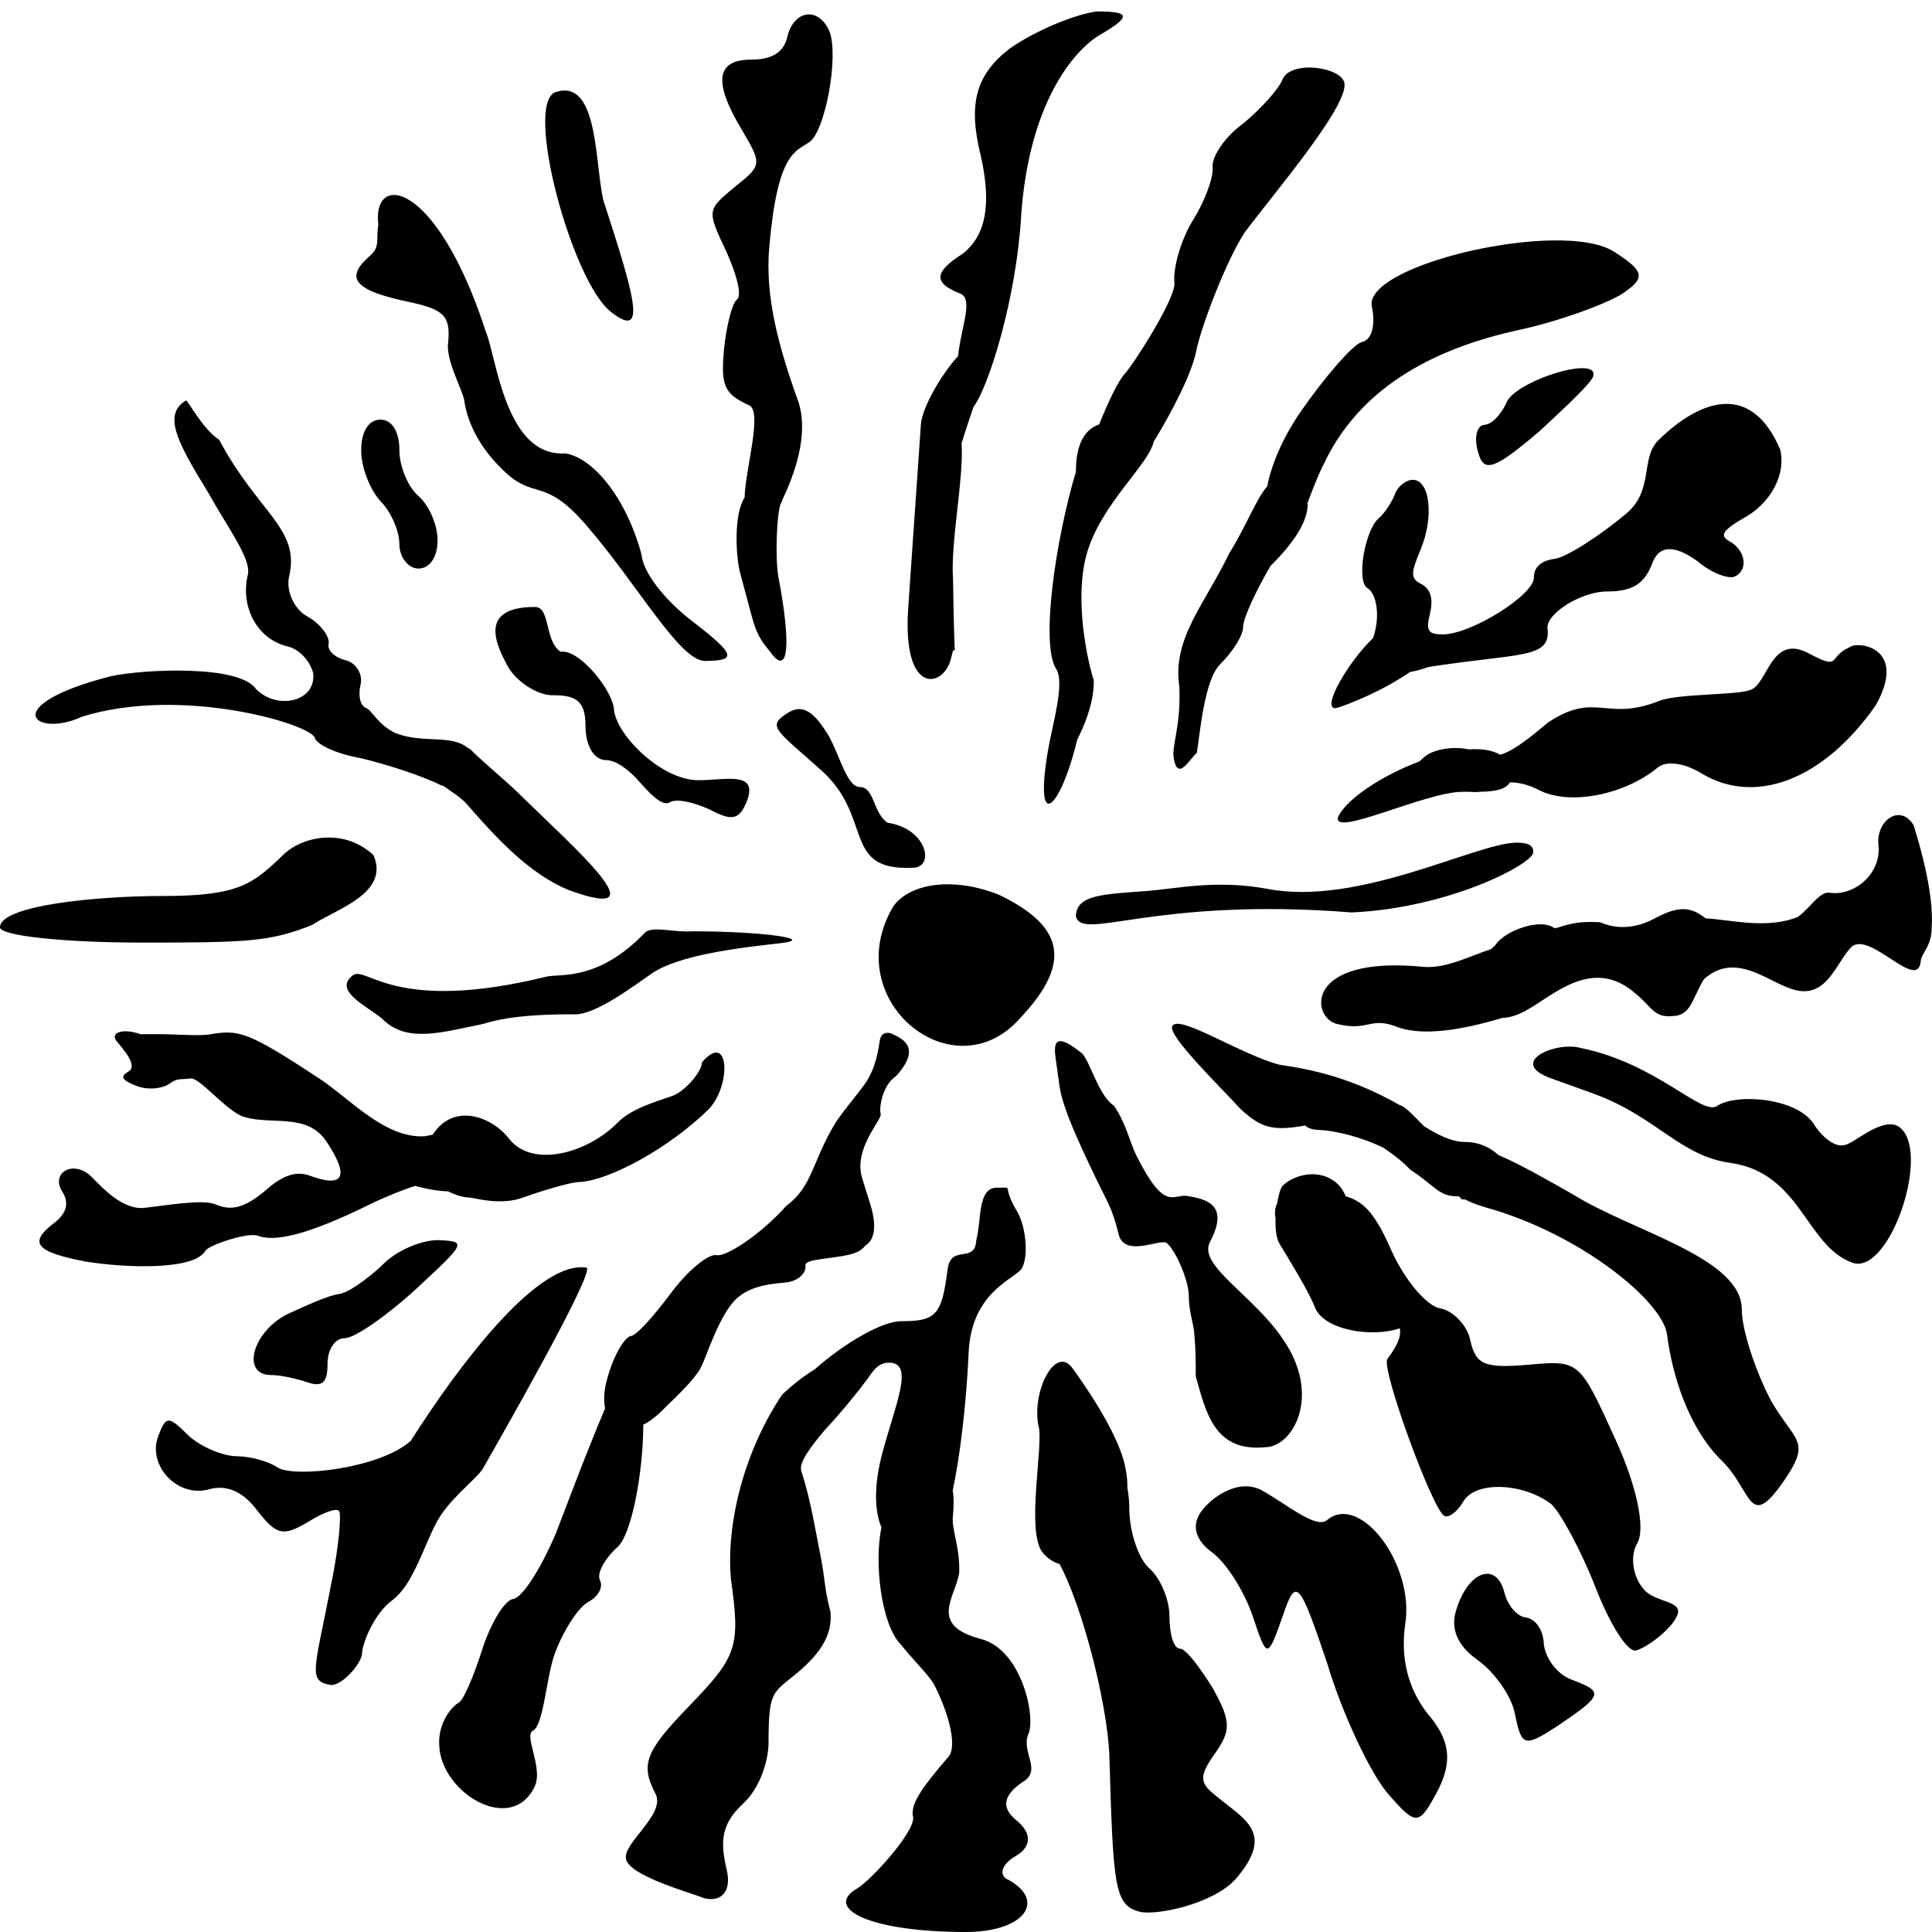 <?xml version="1.0" encoding="UTF-8" standalone="no"?>
<!-- Created with Inkscape (http://www.inkscape.org/) -->

<svg
   width="25"
   height="25"
   id="svg2"
   version="1.1"
   xmlns="http://www.w3.org/2000/svg"
   xmlns:svg="http://www.w3.org/2000/svg"
   xmlns:rdf="http://www.w3.org/1999/02/22-rdf-syntax-ns#"
   xmlns:cc="http://creativecommons.org/ns#"
   xmlns:dc="http://purl.org/dc/elements/1.1/">
  <defs
     id="defs4" />
  <path
     id="path24698-5-7"
     style="fill:#000000"
     d="M 14.193 0.148 C 13.921 0.183 13.409 0.388 13.068 0.627 C 12.625 0.968 12.523 1.342 12.693 2.023 C 12.83 2.637 12.762 3.047 12.455 3.285 C 12.08 3.524 12.079 3.661 12.42 3.797 C 12.607 3.859 12.43 4.253 12.398 4.607 C 12.189 4.834 11.932 5.268 11.916 5.496 L 11.752 7.871 C 11.672 9.03 12.232 8.902 12.311 8.5 C 12.379 8.183 12.353 8.933 12.332 7.488 C 12.299 7.011 12.473 6.193 12.443 5.734 C 12.494 5.569 12.548 5.411 12.596 5.268 C 12.798 4.997 13.155 3.849 13.215 2.775 C 13.317 1.344 13.886 0.66 14.227 0.455 C 14.636 0.216 14.636 0.148 14.193 0.148 z M 10.445 0.188 C 10.336 0.199 10.232 0.296 10.188 0.475 C 10.143 0.683 9.979 0.771 9.727 0.771 C 9.266 0.771 9.221 1.054 9.607 1.693 C 9.86 2.124 9.861 2.139 9.504 2.422 C 9.147 2.719 9.146 2.719 9.398 3.254 C 9.532 3.551 9.608 3.834 9.533 3.879 C 9.474 3.924 9.399 4.22 9.369 4.518 C 9.325 4.993 9.37 5.097 9.697 5.246 C 9.869 5.332 9.644 6.074 9.635 6.439 C 9.495 6.647 9.518 7.197 9.58 7.424 C 9.778 8.147 9.754 8.178 9.969 8.438 C 10.198 8.76 10.245 8.366 10.07 7.451 C 10.028 7.192 10.053 6.597 10.109 6.504 C 10.117 6.491 10.123 6.479 10.123 6.469 C 10.265 6.171 10.48 5.625 10.326 5.184 C 10.074 4.485 9.896 3.831 9.955 3.191 C 10.059 1.987 10.29 1.961 10.469 1.842 C 10.677 1.708 10.855 0.741 10.736 0.414 C 10.669 0.251 10.555 0.176 10.445 0.188 z M 16.9 0.875 C 16.766 0.882 16.645 0.927 16.6 1.018 C 16.549 1.154 16.315 1.408 16.09 1.596 C 15.846 1.769 15.677 2.034 15.691 2.164 C 15.705 2.294 15.591 2.602 15.438 2.848 C 15.284 3.094 15.176 3.466 15.197 3.66 C 15.218 3.855 14.672 4.709 14.555 4.836 C 14.474 4.924 14.346 5.185 14.223 5.492 C 14.042 5.555 13.922 5.735 13.922 6.104 C 13.658 6.989 13.462 8.339 13.666 8.654 C 13.785 8.838 13.614 9.387 13.559 9.721 C 13.376 10.816 13.73 10.452 13.939 9.572 C 14.015 9.422 14.159 9.105 14.154 8.805 C 14.079 8.58 13.894 7.768 14.062 7.168 C 14.244 6.524 14.86 6.02 14.928 5.717 C 15.189 5.289 15.413 4.843 15.475 4.562 C 15.537 4.228 15.883 3.34 16.109 3.004 C 16.511 2.469 17.432 1.39 17.398 1.082 C 17.384 0.95 17.124 0.863 16.9 0.875 z M 7.283 1.172 C 7.253 1.174 7.22 1.182 7.186 1.193 C 6.781 1.346 7.398 3.634 7.902 4.033 C 8.387 4.417 8.206 3.819 7.807 2.59 C 7.701 2.13 7.739 1.139 7.283 1.172 z M 5.086 2.523 C 4.944 2.531 4.867 2.673 4.896 2.906 C 4.861 3.104 4.926 3.19 4.785 3.312 C 4.451 3.603 4.588 3.761 5.305 3.91 C 5.76 4.008 5.838 4.096 5.795 4.473 C 5.794 4.72 5.988 5.047 6.008 5.186 C 6.041 5.419 6.172 5.786 6.576 6.145 C 6.935 6.45 7.06 6.191 7.58 6.789 C 8.253 7.563 8.798 8.563 9.129 8.553 C 9.526 8.547 9.531 8.481 8.967 8.045 C 8.606 7.772 8.318 7.406 8.301 7.174 C 8.1 6.432 7.669 5.922 7.316 5.867 C 6.537 5.916 6.429 4.629 6.283 4.281 C 5.861 2.988 5.357 2.509 5.086 2.523 z M 20.1 3.111 C 19.097 3.123 17.663 3.559 17.752 3.969 C 17.799 4.187 17.76 4.396 17.623 4.426 C 17.514 4.45 17.147 4.87 16.82 5.342 C 16.596 5.673 16.452 6.011 16.398 6.293 C 16.259 6.447 16.126 6.808 15.904 7.164 C 15.601 7.801 15.166 8.26 15.26 8.879 C 15.284 9.396 15.16 9.642 15.188 9.811 C 15.242 10.123 15.396 9.814 15.486 9.744 C 15.524 9.532 15.579 8.806 15.785 8.6 C 15.954 8.431 16.086 8.224 16.086 8.111 C 16.086 7.999 16.254 7.641 16.441 7.322 C 16.803 6.966 16.933 6.692 16.92 6.506 C 16.979 6.352 17.043 6.175 17.131 6.002 C 17.581 5.046 18.502 4.521 19.648 4.271 C 20.167 4.159 20.749 3.946 20.977 3.811 C 21.302 3.597 21.286 3.514 20.887 3.258 C 20.721 3.151 20.434 3.107 20.1 3.111 z M 20.475 4.764 C 20.189 4.763 19.572 5.005 19.494 5.211 C 19.426 5.36 19.301 5.5 19.199 5.498 C 19.109 5.513 19.07 5.667 19.127 5.852 C 19.199 6.126 19.337 6.076 19.914 5.586 C 20.276 5.251 20.622 4.929 20.619 4.855 C 20.63 4.791 20.57 4.764 20.475 4.764 z M 2.406 5.182 C 2.112 5.363 2.276 5.696 2.691 6.369 C 2.943 6.824 3.255 7.232 3.207 7.436 C 3.106 7.861 3.332 8.273 3.723 8.365 C 3.876 8.401 4.017 8.561 4.053 8.713 C 4.091 9.081 3.59 9.192 3.314 8.918 C 3.103 8.598 1.858 8.659 1.436 8.75 C -0.059 9.133 0.454 9.558 1.064 9.273 C 2.355 8.874 4.007 9.368 4.072 9.545 C 4.103 9.642 4.364 9.757 4.674 9.812 C 4.98 9.885 5.448 10.031 5.721 10.168 C 5.723 10.166 5.726 10.166 5.729 10.164 C 5.823 10.233 5.956 10.31 6.041 10.406 C 6.387 10.8 6.839 11.313 7.375 11.523 C 8.561 11.95 7.452 10.993 6.676 10.232 C 6.553 10.112 6.182 9.799 6.086 9.695 C 6.072 9.686 6.058 9.679 6.045 9.672 C 5.834 9.501 5.46 9.625 5.113 9.484 C 4.887 9.377 4.804 9.178 4.736 9.162 C 4.655 9.125 4.634 8.995 4.666 8.859 C 4.698 8.723 4.607 8.575 4.471 8.543 C 4.335 8.511 4.232 8.415 4.252 8.33 C 4.272 8.245 4.151 8.072 3.977 7.977 C 3.802 7.881 3.698 7.642 3.742 7.455 C 3.887 6.843 3.34 6.636 2.836 5.691 C 2.618 5.55 2.427 5.169 2.406 5.182 z M 22.316 5.227 C 22.038 5.238 21.734 5.426 21.457 5.699 C 21.225 5.931 21.402 6.343 21.047 6.643 C 20.692 6.942 20.269 7.208 20.125 7.23 C 19.947 7.253 19.848 7.332 19.848 7.477 C 19.848 7.699 19.036 8.209 18.67 8.209 C 18.481 8.209 18.448 8.164 18.504 7.941 C 18.548 7.753 18.515 7.631 18.404 7.564 C 18.249 7.487 18.25 7.431 18.383 7.109 C 18.56 6.687 18.503 6.209 18.281 6.209 C 18.192 6.209 18.082 6.298 18.049 6.398 C 18.004 6.509 17.916 6.642 17.838 6.709 C 17.66 6.864 17.549 7.521 17.693 7.609 C 17.811 7.676 17.866 7.968 17.768 8.256 C 17.434 8.577 17.103 9.164 17.277 9.164 C 17.315 9.164 17.758 9.005 18.113 8.781 C 18.165 8.751 18.21 8.722 18.248 8.695 C 18.313 8.684 18.392 8.665 18.484 8.631 C 19.67 8.445 20.07 8.531 20.025 8.131 C 20.003 7.942 20.46 7.654 20.793 7.654 C 21.126 7.654 21.281 7.554 21.381 7.287 C 21.47 7.043 21.692 7.042 22.025 7.309 C 22.17 7.42 22.356 7.487 22.434 7.465 C 22.622 7.398 22.6 7.132 22.389 7.01 C 22.244 6.932 22.278 6.865 22.611 6.676 C 22.922 6.487 23.113 6.129 23.035 5.816 C 22.85 5.383 22.595 5.215 22.316 5.227 z M 4.922 5.43 C 4.774 5.43 4.674 5.579 4.674 5.826 C 4.674 6.057 4.79 6.336 4.922 6.484 C 5.054 6.616 5.168 6.862 5.168 7.043 C 5.168 7.208 5.282 7.357 5.414 7.357 C 5.562 7.357 5.662 7.208 5.662 6.994 C 5.662 6.78 5.546 6.533 5.414 6.418 C 5.282 6.303 5.168 6.04 5.168 5.826 C 5.168 5.579 5.07 5.43 4.922 5.43 z M 6.924 7.854 C 6.174 7.854 6.423 8.354 6.58 8.639 C 6.693 8.826 6.957 8.996 7.145 8.996 C 7.426 8.996 7.576 9.047 7.576 9.385 C 7.576 9.666 7.694 9.836 7.844 9.836 C 7.975 9.836 8.146 9.969 8.277 10.119 C 8.409 10.269 8.57 10.439 8.664 10.383 C 8.758 10.327 8.981 10.383 9.188 10.477 C 9.469 10.627 9.564 10.608 9.658 10.383 C 9.827 9.97 9.394 10.096 9.037 10.096 C 8.549 10.096 7.948 9.486 7.943 9.158 C 7.895 8.885 7.481 8.396 7.256 8.434 C 7.043 8.298 7.126 7.856 6.924 7.854 z M 24.041 8.348 C 23.993 8.348 23.954 8.358 23.934 8.375 C 23.646 8.5 23.834 8.683 23.406 8.455 C 22.91 8.189 22.878 8.866 22.643 8.93 C 22.482 8.995 21.711 8.975 21.475 9.068 C 20.77 9.348 20.655 8.935 20.027 9.352 C 19.711 9.621 19.541 9.732 19.412 9.766 C 19.309 9.705 19.166 9.686 19.004 9.697 C 18.815 9.654 18.559 9.691 18.439 9.789 C 18.411 9.812 18.389 9.833 18.369 9.852 C 17.886 10.034 17.419 10.339 17.314 10.574 C 17.241 10.84 18.449 10.246 18.924 10.246 C 18.951 10.246 18.977 10.246 19.004 10.246 C 19.055 10.25 19.104 10.251 19.148 10.246 C 19.333 10.242 19.483 10.221 19.539 10.123 C 19.653 10.123 19.787 10.157 19.914 10.223 C 20.304 10.426 21.014 10.291 21.451 9.932 C 21.563 9.839 21.796 9.872 22.018 10.008 C 22.713 10.428 23.6 10.091 24.273 9.125 C 24.612 8.52 24.248 8.345 24.041 8.348 z M 10.336 9.176 C 10.279 9.178 10.221 9.203 10.156 9.25 C 9.931 9.4 10.068 9.469 10.594 9.938 C 11.321 10.555 10.875 11.269 11.803 11.229 C 12.105 11.237 12.002 10.72 11.484 10.646 C 11.297 10.52 11.315 10.184 11.127 10.184 C 10.958 10.184 10.869 9.776 10.719 9.514 C 10.577 9.282 10.461 9.172 10.336 9.176 z M 24.572 10.547 C 24.425 10.543 24.284 10.718 24.307 10.934 C 24.348 11.299 24.002 11.595 23.682 11.553 C 23.552 11.526 23.434 11.737 23.268 11.863 C 22.87 12.029 22.395 11.901 22.07 11.883 C 21.873 11.727 21.715 11.723 21.418 11.881 C 21.158 12.022 20.915 12.025 20.705 11.934 C 20.333 11.911 20.216 11.999 20.115 12.012 C 19.936 11.87 19.462 12.048 19.35 12.23 C 19.331 12.249 19.311 12.266 19.291 12.283 C 19.028 12.367 18.721 12.532 18.43 12.512 C 16.855 12.354 16.964 13.182 17.309 13.252 C 17.727 13.35 17.724 13.141 18.107 13.299 C 18.415 13.398 18.872 13.342 19.438 13.172 C 19.532 13.169 19.628 13.139 19.732 13.084 C 20.088 12.897 20.599 12.364 21.162 12.855 C 21.368 13.018 21.396 13.174 21.648 13.148 C 21.885 13.139 21.894 12.922 22.051 12.668 C 22.518 12.258 22.979 12.828 23.34 12.826 C 23.668 12.832 23.78 12.429 23.963 12.248 C 24.21 12.053 24.822 12.846 24.855 12.432 C 24.864 12.33 24.996 12.25 24.996 12 C 25.027 11.543 24.833 10.909 24.762 10.678 C 24.707 10.588 24.639 10.549 24.572 10.547 z M 4.275 10.838 C 4.033 10.832 3.806 10.926 3.67 11.057 C 3.276 11.435 3.099 11.594 2.117 11.594 C 1.244 11.594 0 11.716 0 12 C 0 12.109 0.83 12.197 1.834 12.197 C 3.187 12.197 3.493 12.189 4.043 11.967 C 4.339 11.767 5.05 11.562 4.832 11.064 C 4.66 10.907 4.464 10.842 4.275 10.838 z M 19.615 10.904 C 19.084 10.917 17.587 11.724 16.412 11.504 C 15.727 11.376 15.219 11.503 14.82 11.531 C 14.245 11.572 13.931 11.586 13.922 11.854 C 13.995 12.191 14.923 11.604 17.492 11.807 C 18.755 11.75 19.829 11.181 19.84 11.031 C 19.847 10.936 19.764 10.901 19.615 10.904 z M 12.234 11.443 C 11.934 11.449 11.685 11.551 11.559 11.729 C 10.84 12.942 12.341 14.157 13.203 13.172 C 13.921 12.414 13.712 11.955 12.922 11.576 C 12.706 11.491 12.491 11.447 12.295 11.443 C 12.274 11.443 12.254 11.443 12.234 11.443 z M 8.514 12.027 C 8.438 12.026 8.377 12.036 8.344 12.07 C 7.754 12.685 7.276 12.601 7.082 12.635 C 5.106 13.123 4.746 12.495 4.568 12.619 C 4.284 12.833 4.818 13.048 4.973 13.209 C 5.289 13.496 5.731 13.354 6.25 13.25 C 6.641 13.125 7.182 13.125 7.449 13.125 C 7.716 13.125 8.206 12.754 8.438 12.594 C 8.794 12.356 9.549 12.267 10.096 12.205 C 10.583 12.15 9.847 12.051 8.965 12.051 C 8.809 12.062 8.64 12.03 8.514 12.027 z M 15.229 13.248 C 15.199 13.25 15.177 13.26 15.168 13.281 C 15.112 13.412 15.857 14.128 16.047 14.346 C 16.311 14.586 16.45 14.643 16.889 14.564 C 16.924 14.598 16.985 14.621 17.074 14.621 C 17.304 14.635 17.624 14.717 17.898 14.85 C 18.041 14.945 18.165 15.045 18.248 15.135 C 18.58 15.351 18.615 15.486 18.877 15.48 C 18.89 15.492 18.904 15.506 18.918 15.52 C 18.93 15.52 18.943 15.52 18.955 15.52 C 19.03 15.558 19.12 15.593 19.229 15.625 C 20.459 15.968 21.528 16.85 21.572 17.275 C 21.641 17.802 21.847 18.468 22.271 18.893 C 22.674 19.273 22.62 19.827 23.074 19.176 C 23.449 18.638 23.233 18.668 22.92 18.131 C 22.719 17.751 22.539 17.214 22.539 16.945 C 22.539 16.274 21.123 15.934 20.363 15.461 C 20.056 15.287 19.682 15.07 19.387 14.945 C 19.285 14.848 19.139 14.777 18.955 14.777 C 18.776 14.777 18.587 14.672 18.428 14.574 C 18.301 14.449 18.191 14.319 18.107 14.297 C 17.521 13.964 17.023 13.844 16.553 13.777 C 16.11 13.659 15.438 13.238 15.229 13.248 z M 1.654 13.346 C 1.51 13.336 1.442 13.398 1.514 13.479 C 1.698 13.69 1.754 13.815 1.658 13.869 C 1.551 13.93 1.578 13.979 1.76 14.049 C 1.904 14.109 2.101 14.091 2.201 14.018 C 2.302 13.944 2.345 13.974 2.461 13.955 C 2.577 13.936 2.874 14.318 3.119 14.439 C 3.472 14.574 3.954 14.385 4.215 14.758 C 4.523 15.214 4.459 15.377 4.02 15.217 C 3.837 15.147 3.662 15.2 3.422 15.416 C 3.163 15.627 2.999 15.673 2.791 15.586 C 2.639 15.514 2.171 15.595 1.859 15.631 C 1.541 15.655 1.248 15.278 1.158 15.203 C 0.92 15.007 0.648 15.195 0.814 15.432 C 0.896 15.575 0.861 15.704 0.695 15.83 C 0.365 16.082 0.463 16.2 1.104 16.324 C 1.643 16.411 2.518 16.437 2.658 16.184 C 2.697 16.114 3.214 15.938 3.34 15.992 C 3.56 16.072 3.981 15.982 4.795 15.58 C 4.993 15.483 5.264 15.376 5.373 15.346 C 5.559 15.395 5.697 15.414 5.799 15.416 C 5.891 15.462 5.988 15.493 6.07 15.496 C 6.145 15.499 6.48 15.609 6.785 15.49 C 7.071 15.389 7.412 15.291 7.506 15.295 C 7.882 15.273 8.653 14.865 9.182 14.342 C 9.47 14.014 9.43 13.342 9.084 13.746 C 9.079 13.877 8.849 14.14 8.678 14.189 C 8.487 14.257 8.17 14.345 7.994 14.525 C 7.602 14.923 6.889 15.122 6.586 14.734 C 6.388 14.47 5.881 14.245 5.598 14.684 C 5.566 14.689 5.534 14.695 5.5 14.703 C 4.972 14.738 4.506 14.192 4.111 13.943 C 3.199 13.342 3.088 13.322 2.711 13.385 C 2.53 13.412 2.308 13.374 1.822 13.383 C 1.76 13.362 1.702 13.349 1.654 13.346 z M 11.498 13.365 C 11.429 13.36 11.393 13.401 11.383 13.471 C 11.367 13.582 11.335 13.809 11.203 14.01 C 11.054 14.217 10.884 14.405 10.789 14.566 C 10.507 15.046 10.51 15.356 10.174 15.604 C 9.846 15.973 9.399 16.264 9.275 16.242 C 9.171 16.217 8.902 16.437 8.684 16.73 C 8.465 17.024 8.241 17.278 8.162 17.289 C 8.083 17.301 7.937 17.543 7.859 17.836 C 7.815 17.986 7.808 18.119 7.83 18.225 C 7.602 18.757 7.309 19.542 7.199 19.826 C 7.009 20.28 6.764 20.672 6.641 20.691 C 6.534 20.701 6.352 20.997 6.24 21.344 C 6.129 21.69 6 22.001 5.93 22.037 C 5.859 22.073 5.663 22.287 5.684 22.588 C 5.708 23.199 6.613 23.746 6.916 23.123 C 7.037 22.883 6.773 22.458 6.896 22.395 C 7.037 22.322 7.068 21.697 7.18 21.395 C 7.291 21.092 7.492 20.79 7.615 20.727 C 7.739 20.663 7.809 20.537 7.764 20.449 C 7.718 20.361 7.822 20.174 7.988 20.021 C 8.174 19.859 8.323 19.052 8.324 18.436 C 8.402 18.396 8.486 18.335 8.572 18.248 C 8.766 18.059 8.989 17.847 9.064 17.705 C 9.14 17.565 9.272 17.113 9.477 16.861 C 9.681 16.61 10.054 16.612 10.191 16.592 C 10.329 16.572 10.436 16.473 10.422 16.375 C 10.407 16.276 10.88 16.294 11.088 16.203 C 11.133 16.184 11.169 16.155 11.197 16.117 C 11.308 16.053 11.355 15.884 11.262 15.584 L 11.156 15.244 C 11.038 14.863 11.42 14.485 11.396 14.414 C 11.373 14.343 11.415 14.043 11.594 13.926 C 11.945 13.539 11.657 13.432 11.529 13.371 C 11.518 13.368 11.508 13.366 11.498 13.365 z M 13.73 13.473 C 13.659 13.467 13.638 13.536 13.658 13.68 L 13.711 14.062 C 13.751 14.344 13.991 14.868 14.332 15.553 C 14.374 15.637 14.422 15.757 14.475 15.971 C 14.548 16.272 14.996 16.035 15.09 16.08 C 15.202 16.155 15.383 16.563 15.383 16.77 C 15.383 16.957 15.442 17.133 15.451 17.227 C 15.473 17.453 15.473 17.602 15.473 17.809 C 15.604 18.274 15.713 18.791 16.371 18.727 C 16.728 18.727 17.108 18.062 16.602 17.33 C 16.226 16.767 15.504 16.378 15.654 16.078 C 15.861 15.684 15.739 15.532 15.379 15.479 C 15.178 15.432 15.087 15.714 14.703 14.949 C 14.624 14.791 14.571 14.536 14.416 14.309 C 14.21 14.177 14.1 13.707 13.992 13.623 C 13.871 13.528 13.786 13.477 13.73 13.473 z M 20.324 13.543 C 19.996 13.536 19.57 13.771 20.064 13.951 L 20.621 14.152 C 21.445 14.452 21.74 14.968 22.414 15.051 C 23.305 15.194 23.371 16.116 23.961 16.336 C 24.451 16.533 25.012 14.857 24.562 14.574 C 24.339 14.449 23.968 14.824 23.854 14.818 C 23.742 14.845 23.584 14.714 23.49 14.576 C 23.293 14.205 22.48 14.145 22.229 14.305 C 22.035 14.463 21.452 13.763 20.455 13.561 C 20.415 13.549 20.371 13.544 20.324 13.543 z M 16.963 15.195 C 16.83 15.2 16.697 15.251 16.6 15.34 C 16.574 15.363 16.544 15.459 16.525 15.576 C 16.498 15.628 16.491 15.693 16.506 15.771 C 16.501 15.899 16.514 16.023 16.557 16.094 C 16.665 16.273 16.943 16.724 17.008 16.902 C 17.117 17.216 17.759 17.312 18.113 17.188 C 18.135 17.294 18.078 17.419 17.953 17.584 C 17.865 17.696 18.531 19.524 18.688 19.615 C 18.74 19.646 18.853 19.571 18.934 19.432 C 19.095 19.153 19.725 19.192 20.078 19.467 C 20.197 19.583 20.457 20.058 20.645 20.539 C 20.832 21.02 21.062 21.387 21.172 21.357 C 21.355 21.301 21.702 21.015 21.715 20.857 C 21.726 20.722 21.429 20.722 21.291 20.588 C 21.129 20.424 21.085 20.143 21.186 19.969 C 21.297 19.777 21.177 19.218 20.898 18.613 C 20.437 17.6 20.436 17.601 19.773 17.66 C 19.211 17.707 19.096 17.662 19.025 17.342 C 18.991 17.159 18.805 16.958 18.635 16.93 C 18.465 16.901 18.187 16.578 18.012 16.197 C 17.81 15.74 17.672 15.554 17.414 15.48 C 17.331 15.276 17.149 15.189 16.963 15.195 z M 13.012 15.367 C 12.992 15.366 12.959 15.369 12.896 15.369 C 12.647 15.369 12.702 15.796 12.633 16.045 C 12.621 16.365 12.297 16.083 12.26 16.439 C 12.185 17.021 12.11 17.096 11.66 17.096 C 11.423 17.096 10.942 17.367 10.545 17.717 C 10.392 17.811 10.242 17.931 10.121 18.047 C 9.636 18.765 9.391 19.71 9.459 20.439 C 9.581 21.311 9.541 21.433 8.912 22.082 C 8.344 22.67 8.284 22.834 8.486 23.219 C 8.608 23.482 8.059 23.85 8.1 24.053 C 8.14 24.276 8.954 24.496 9.096 24.557 C 9.278 24.617 9.483 24.53 9.402 24.186 C 9.321 23.841 9.326 23.609 9.609 23.346 C 9.853 23.123 9.945 22.752 9.945 22.549 C 9.945 21.88 9.998 21.91 10.303 21.658 C 10.662 21.361 10.771 21.117 10.746 20.855 C 10.665 20.551 10.678 20.433 10.617 20.129 C 10.556 19.825 10.491 19.411 10.371 19.041 C 10.327 18.935 10.489 18.721 10.682 18.494 C 10.868 18.295 11.063 18.061 11.227 17.84 C 11.293 17.749 11.356 17.633 11.506 17.633 C 11.844 17.633 11.573 18.201 11.406 18.846 C 11.276 19.366 11.358 19.658 11.406 19.764 C 11.31 20.216 11.401 21.002 11.646 21.268 C 11.856 21.525 12.035 21.694 12.092 21.807 C 12.285 22.188 12.401 22.632 12.254 22.754 C 11.96 23.101 11.77 23.338 11.816 23.516 C 11.836 23.712 11.264 24.336 11.09 24.438 C 10.654 24.692 11.248 25 12.498 25 C 13.248 25 13.54 24.604 13.059 24.33 C 12.908 24.272 12.964 24.121 13.139 24.02 C 13.357 23.892 13.346 23.724 13.166 23.566 C 12.952 23.399 12.976 23.239 13.225 23.064 C 13.495 22.914 13.212 22.68 13.305 22.443 C 13.408 22.235 13.229 21.351 12.695 21.209 C 12.005 21.028 12.365 20.669 12.412 20.35 C 12.424 20.022 12.312 19.795 12.33 19.621 C 12.345 19.478 12.343 19.37 12.328 19.289 C 12.414 18.883 12.503 18.218 12.535 17.488 C 12.573 16.757 13.07 16.571 13.201 16.439 C 13.314 16.327 13.289 15.888 13.16 15.674 C 12.998 15.405 13.07 15.369 13.012 15.367 z M 5.666 16.047 C 5.444 16.047 5.11 16.19 4.936 16.381 C 4.745 16.555 4.508 16.73 4.381 16.746 C 4.254 16.762 3.969 16.889 3.73 17 C 3.27 17.222 3.111 17.793 3.508 17.793 C 3.635 17.793 3.842 17.841 3.984 17.889 C 4.175 17.952 4.238 17.888 4.238 17.65 C 4.238 17.46 4.334 17.316 4.461 17.316 C 4.588 17.316 5 17.031 5.381 16.682 C 6.032 16.078 6.047 16.063 5.666 16.047 z M 7.533 16.398 C 6.906 16.383 5.934 17.671 5.314 18.646 C 4.912 19.002 3.826 19.124 3.596 18.992 C 3.48 18.91 3.235 18.844 3.07 18.844 C 2.889 18.844 2.608 18.728 2.443 18.58 C 2.18 18.317 2.148 18.317 2.049 18.58 C 1.901 18.959 2.295 19.387 2.707 19.271 C 2.937 19.206 3.153 19.306 3.334 19.553 C 3.581 19.866 3.662 19.882 3.975 19.701 C 4.156 19.586 4.354 19.503 4.387 19.553 C 4.42 19.586 4.386 20.013 4.287 20.49 C 4.073 21.61 3.968 21.761 4.295 21.805 C 4.467 21.785 4.684 21.499 4.684 21.4 C 4.684 21.285 4.831 20.886 5.078 20.705 C 5.342 20.508 5.478 20.024 5.643 19.711 C 5.791 19.415 6.164 19.14 6.246 19.008 C 6.509 18.547 7.676 16.503 7.594 16.404 C 7.574 16.401 7.553 16.399 7.533 16.398 z M 13.746 17.621 C 13.553 17.621 13.362 18.095 13.439 18.455 C 13.506 18.68 13.277 19.793 13.484 20.08 C 13.55 20.164 13.628 20.215 13.711 20.238 C 13.712 20.24 13.712 20.241 13.713 20.242 C 14.008 20.797 14.319 22.011 14.354 22.688 C 14.405 24.422 14.419 24.652 14.748 24.738 C 14.956 24.79 15.697 24.642 15.992 24.312 C 16.512 23.706 16.087 23.537 15.74 23.242 C 15.515 23.069 15.515 22.982 15.723 22.688 C 15.931 22.393 15.932 22.271 15.689 21.838 C 15.516 21.56 15.341 21.334 15.271 21.334 C 15.185 21.334 15.133 21.143 15.133 20.918 C 15.133 20.693 15.012 20.416 14.873 20.295 C 14.734 20.174 14.613 19.826 14.613 19.514 C 14.613 19.432 14.605 19.342 14.588 19.25 C 14.589 19.169 14.582 19.085 14.564 19 C 14.477 18.523 13.951 17.806 13.877 17.703 C 13.835 17.646 13.791 17.621 13.746 17.621 z M 16.086 19.234 C 15.854 19.251 15.644 19.429 15.562 19.535 C 15.415 19.716 15.454 19.911 15.666 20.074 C 15.87 20.214 16.106 20.605 16.209 20.91 C 16.399 21.473 16.398 21.473 16.6 20.908 C 16.77 20.407 16.81 20.445 17.174 21.523 C 17.364 22.165 17.727 22.93 17.947 23.195 C 18.333 23.64 18.357 23.633 18.613 23.154 C 18.8 22.778 18.76 22.503 18.461 22.16 C 18.225 21.848 18.121 21.466 18.182 21.027 C 18.312 20.252 17.603 19.314 17.174 19.668 C 17.033 19.794 16.644 19.46 16.322 19.281 C 16.244 19.242 16.163 19.229 16.086 19.234 z M 19.238 20.365 C 19.098 20.369 18.934 20.534 18.844 20.832 C 18.766 21.07 18.856 21.292 19.111 21.473 C 19.337 21.632 19.564 21.951 19.604 22.182 C 19.689 22.603 19.728 22.609 20.145 22.34 C 20.749 21.933 20.755 21.893 20.346 21.738 C 20.163 21.677 19.997 21.468 19.977 21.273 C 19.971 21.089 19.868 20.948 19.746 20.93 C 19.639 20.922 19.509 20.784 19.463 20.594 C 19.42 20.435 19.335 20.363 19.238 20.365 z " />
</svg>
